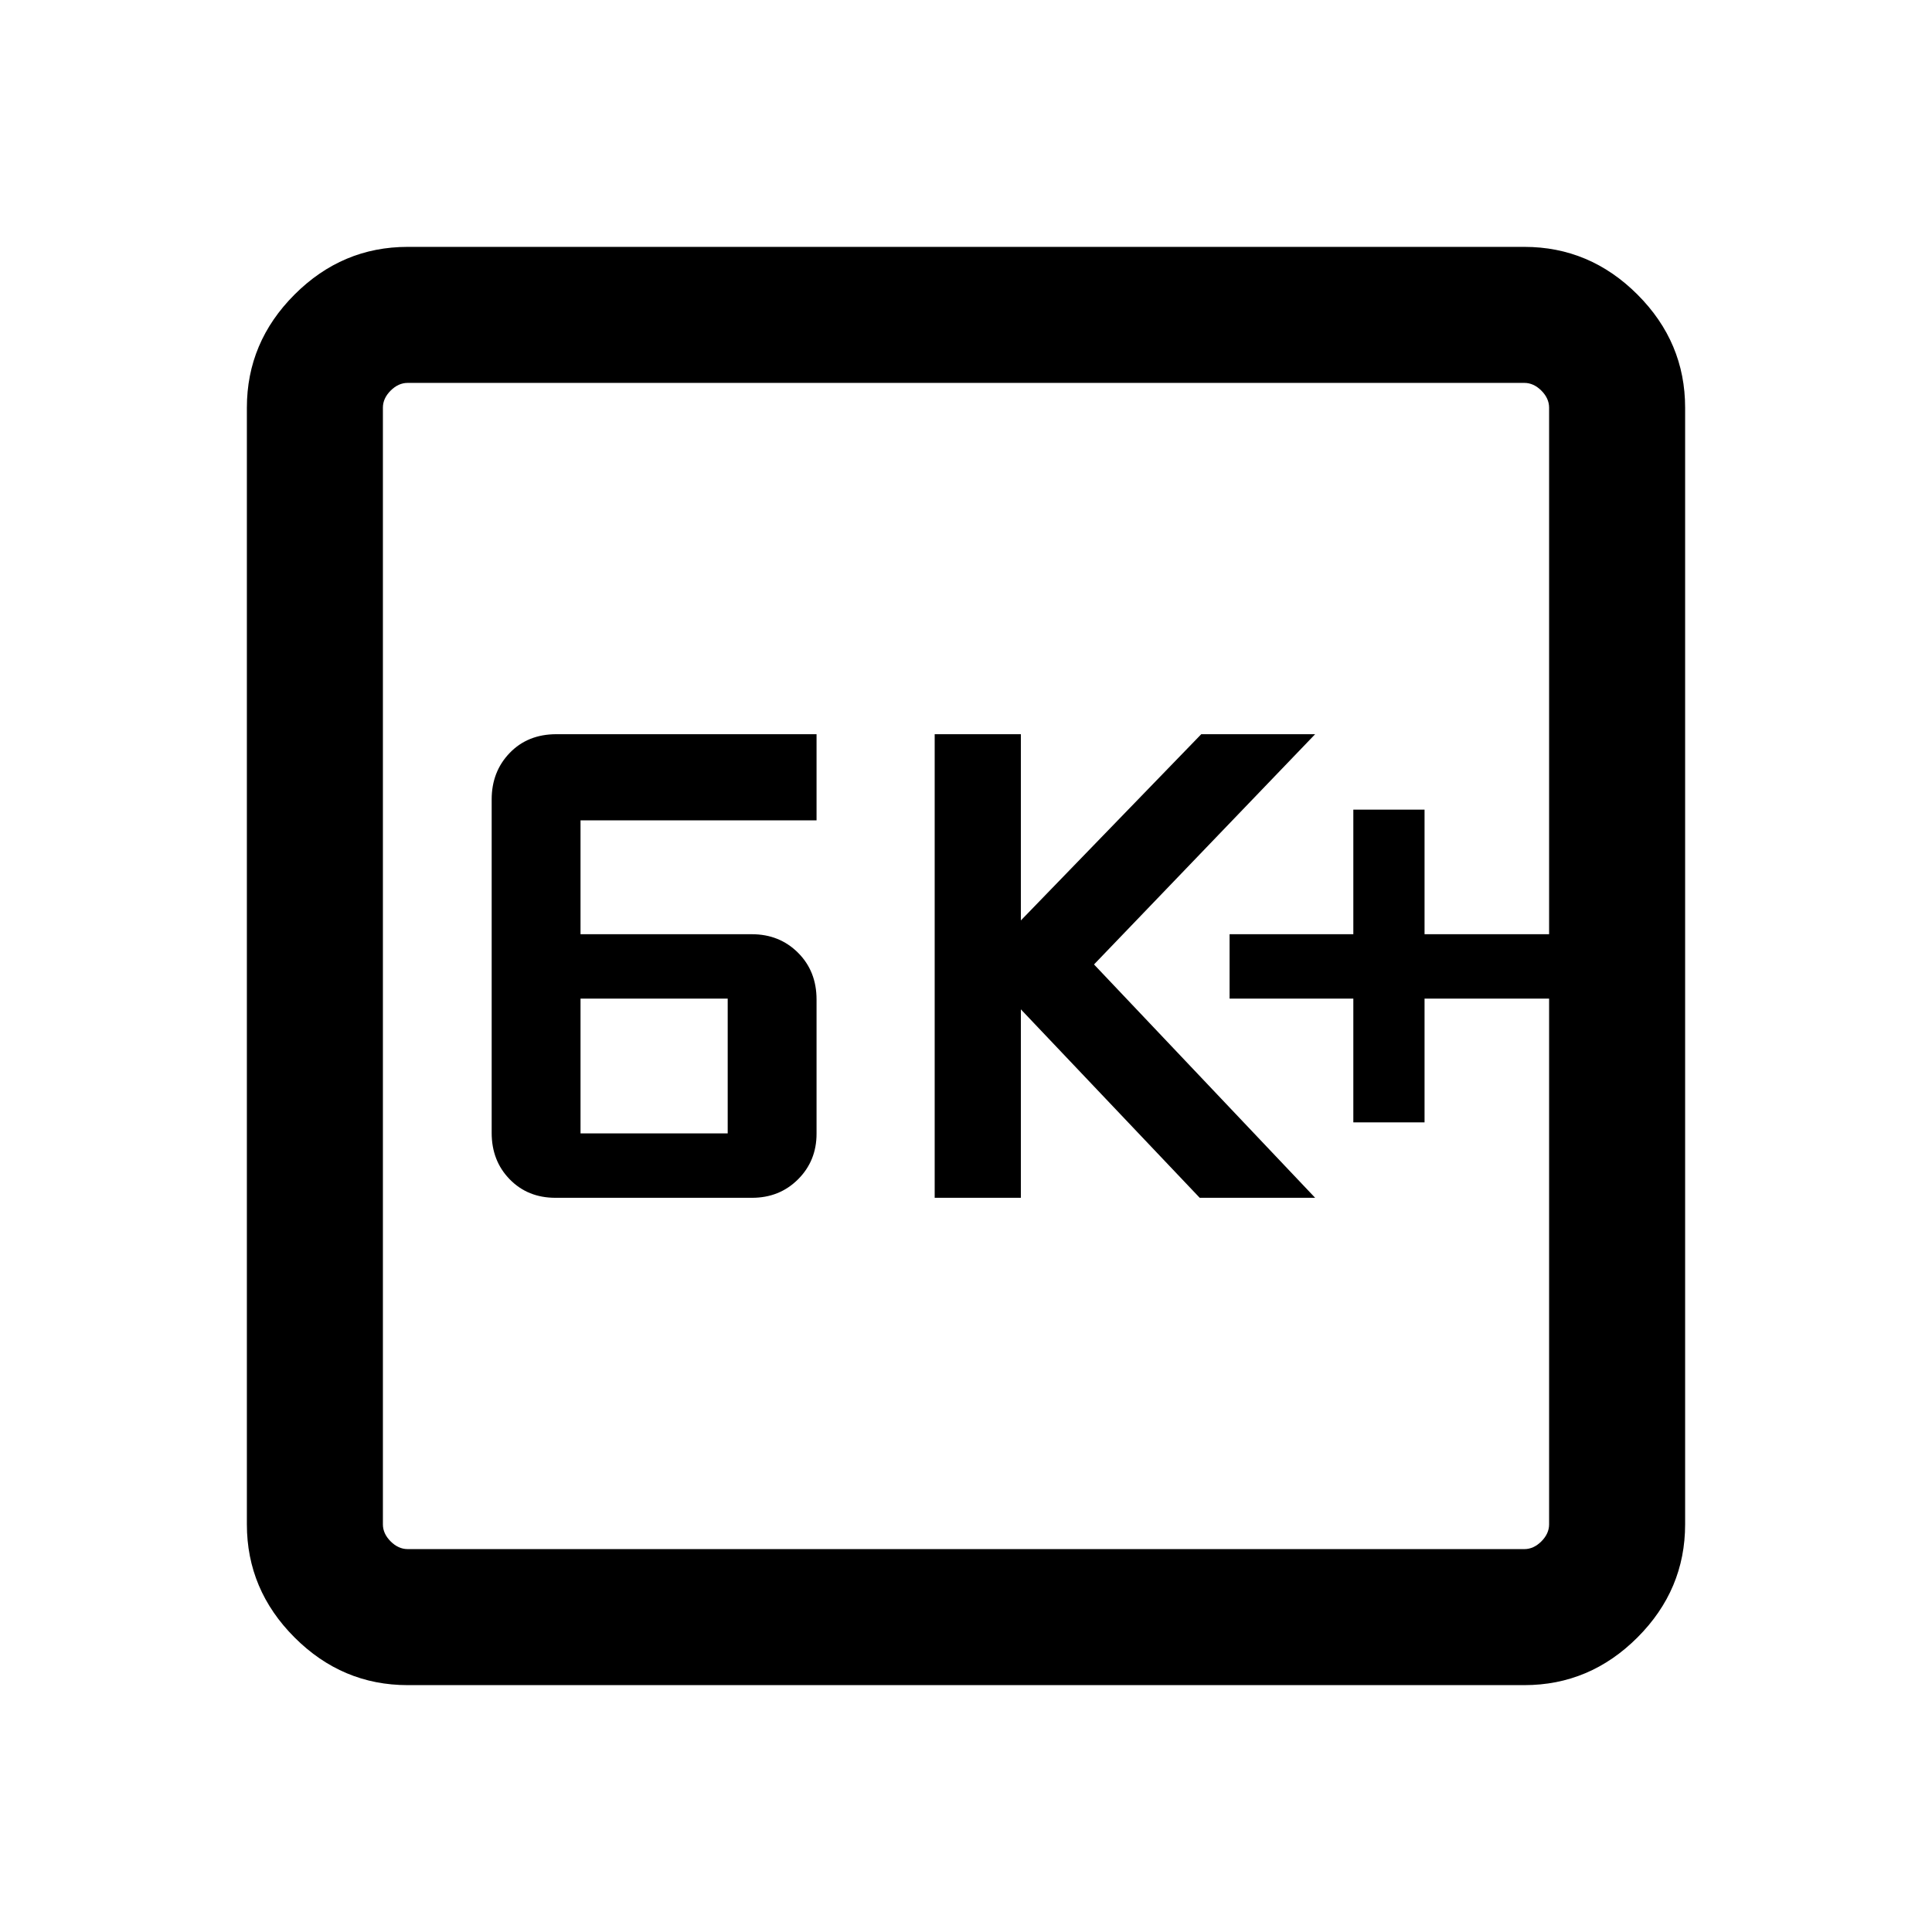<svg xmlns="http://www.w3.org/2000/svg" height="40" viewBox="0 -960 960 960" width="40"><path d="M275.97-364.82h97.7q13.67 0 22.87-9.18 9.2-9.18 9.2-22.67v-66.68q0-14.08-9.22-23.26-9.22-9.18-22.92-9.18h-85.14v-56.57h117.28v-42.82H276.47q-14.22 0-23.19 9.3t-8.97 23.11v165.71q0 13.88 8.97 23.06 8.97 9.18 22.69 9.18Zm12.49-32v-66.98h73.13v66.98h-73.13Zm175.98 32h42.82v-93.64l88.87 93.64h57.36L543.61-480.77l109.88-114.41H596.9l-89.64 92.54v-92.54h-42.82v230.36Zm208.02-37.49h35.39v-61.49h61.89v-31.99h-61.89v-61.9h-35.39v61.9h-61.49v31.99h61.49v61.49Zm-469.9 279.64q-32.51 0-56.2-23.69-23.69-23.69-23.69-56.2v-554.88q0-32.51 23.69-56.2 23.69-23.69 56.2-23.69h554.88q32.51 0 56.2 23.69 23.69 23.69 23.69 56.2v554.88q0 32.51-23.69 56.2-23.69 23.69-56.2 23.69H202.56Zm0-67.59h554.88q4.61 0 8.46-3.84 3.84-3.85 3.84-8.46v-554.88q0-4.61-3.84-8.46-3.85-3.84-8.46-3.84H202.56q-4.61 0-8.46 3.84-3.84 3.85-3.84 8.46v554.88q0 4.61 3.84 8.46 3.85 3.84 8.46 3.84Zm-12.3-579.48v579.48-579.48Z"/></svg>